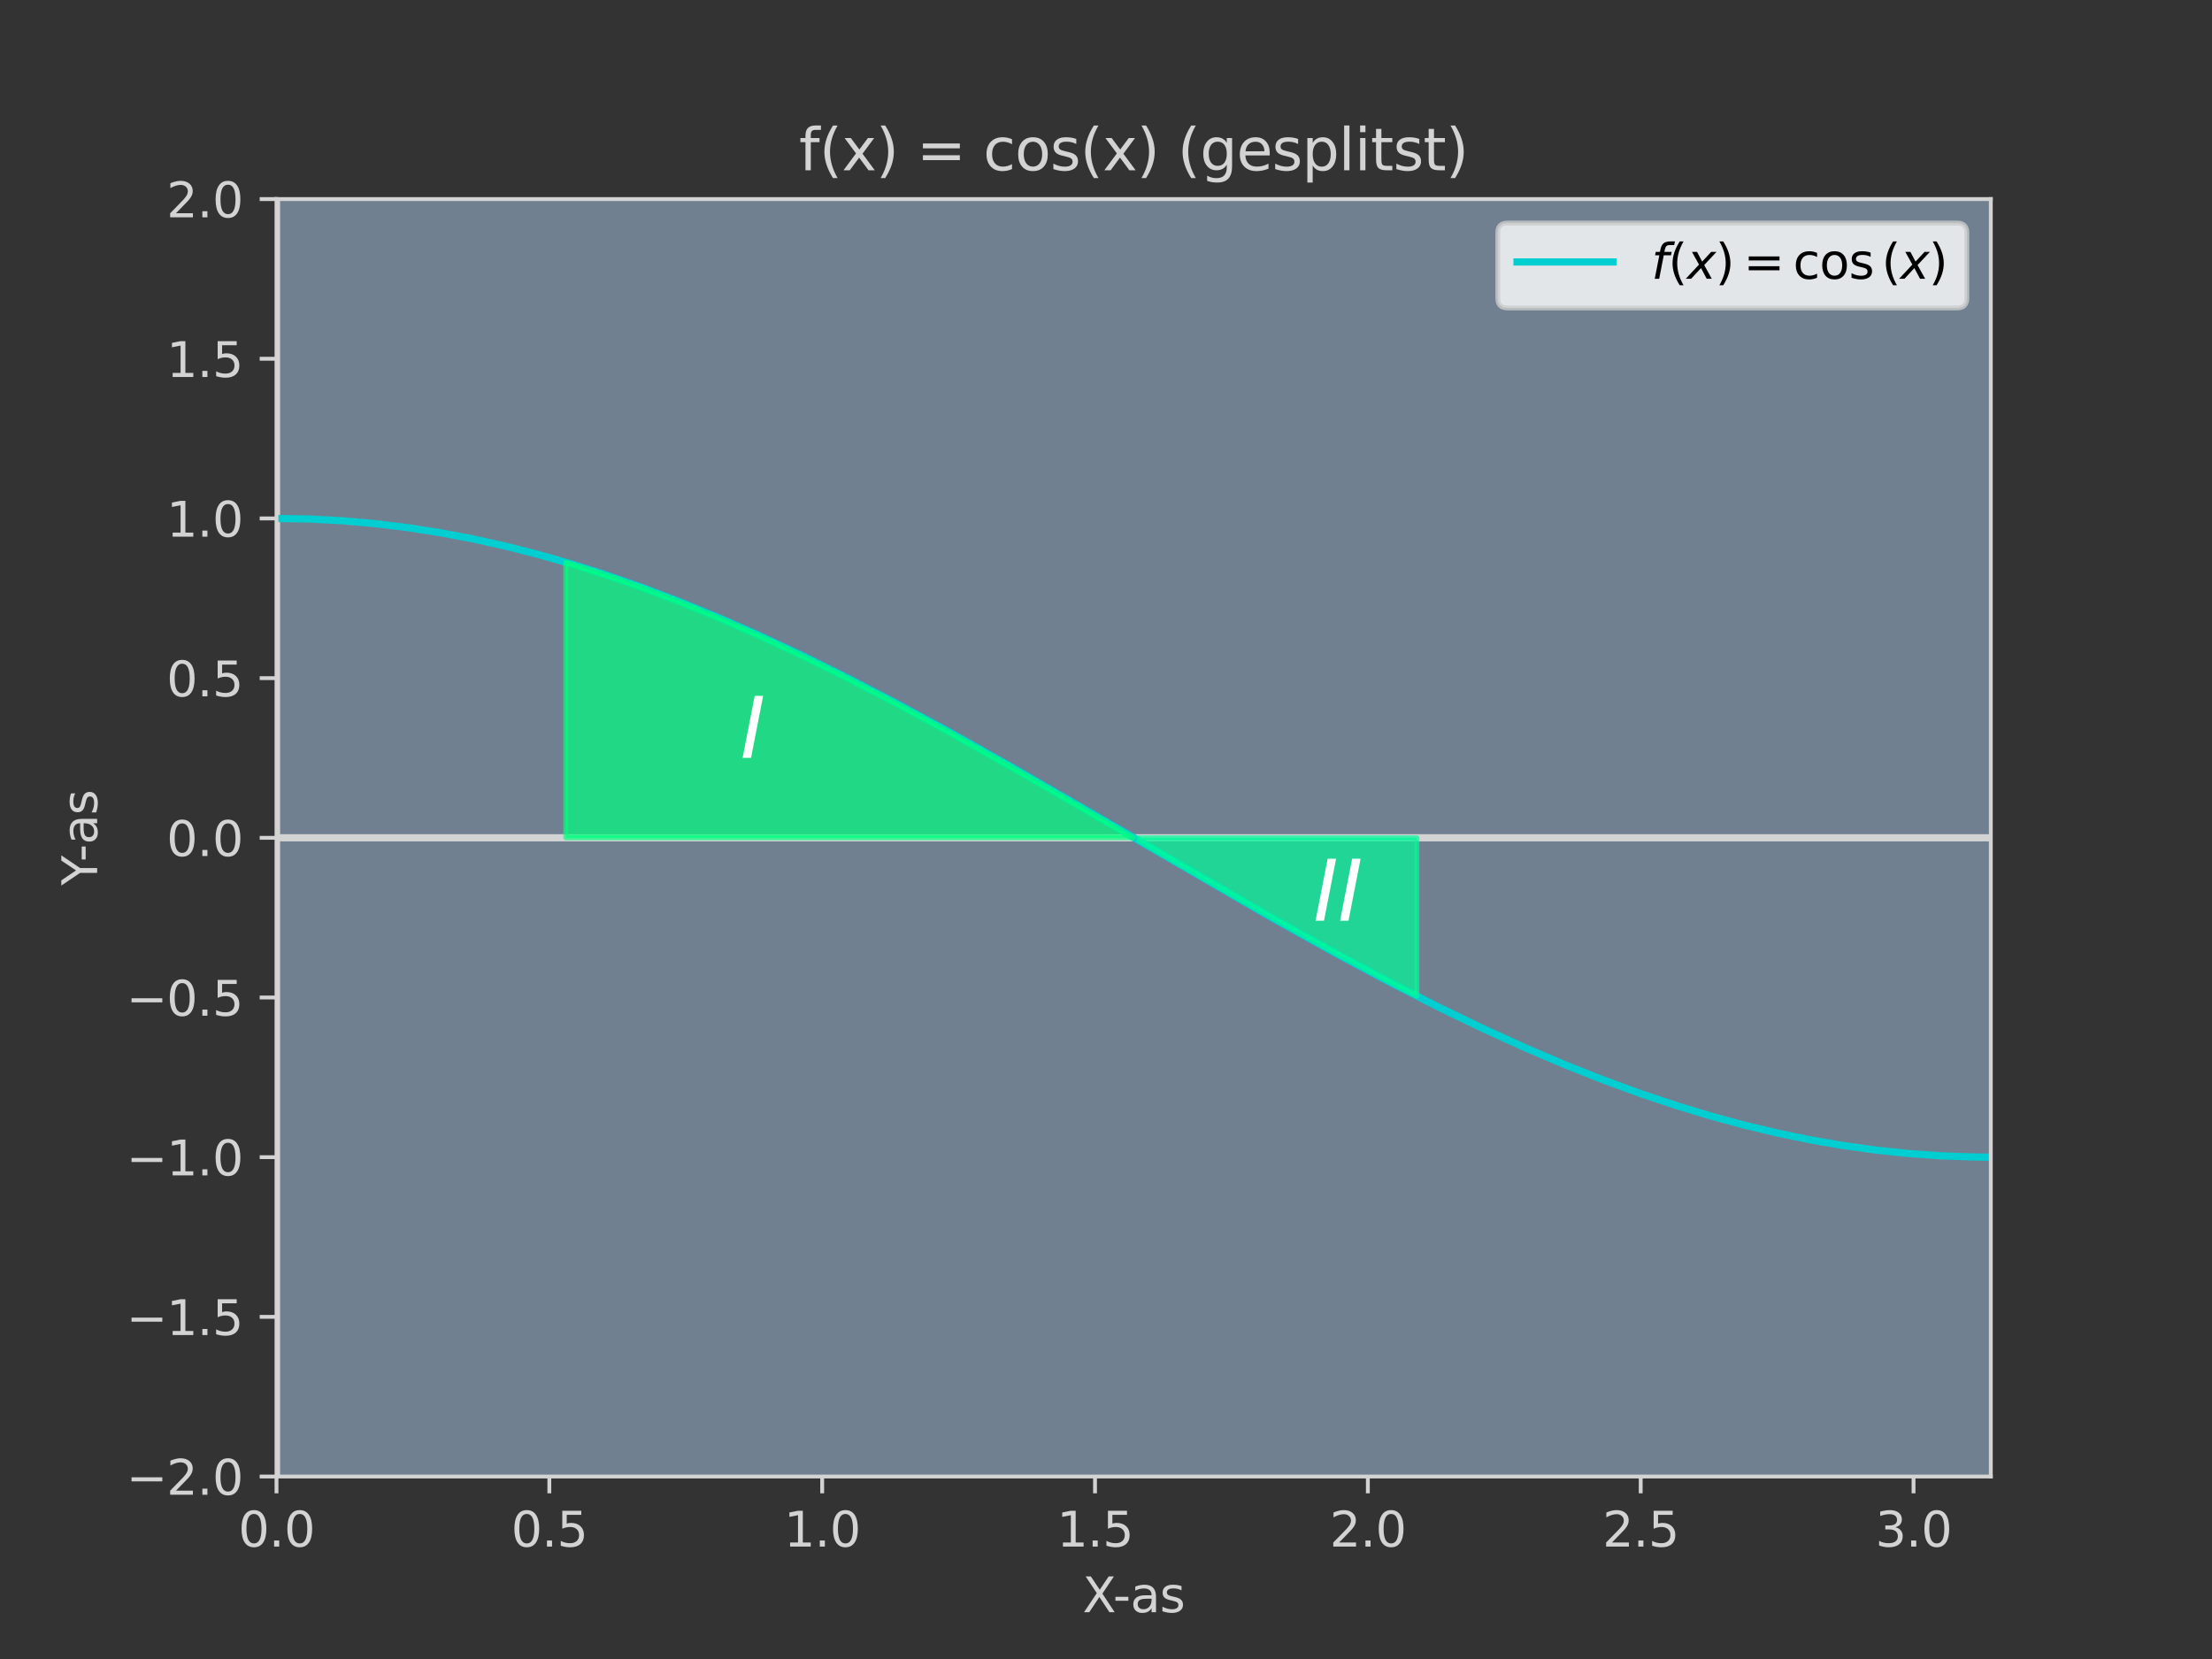 <?xml version="1.0" encoding="utf-8" standalone="no"?>
<!DOCTYPE svg PUBLIC "-//W3C//DTD SVG 1.1//EN"
  "http://www.w3.org/Graphics/SVG/1.1/DTD/svg11.dtd">
<svg xmlns:xlink="http://www.w3.org/1999/xlink" width="460.8pt" height="345.6pt" viewBox="0 0 460.8 345.6" xmlns="http://www.w3.org/2000/svg" version="1.1">
 <rect x="0" y="0" width="460.8" height="345.6" fill="#333333" stroke="none"/>
 <defs>
  <style type="text/css">*{stroke-linejoin: round; stroke-linecap: butt}</style>
 </defs>
 <g id="figure_1">
  <g id="patch_1">
   <path d="M 0 345.6 
L 460.8 345.6 
L 460.8 0 
L 0 0 
L 0 345.6 
z
" style="fill: none"/>
  </g>
  <g id="axes_1">
   <g id="patch_2">
    <path d="M 57.6 307.584 
L 414.72 307.584 
L 414.72 41.472 
L 57.6 41.472 
z
" style="fill: #708090"/>
   </g>
   <g id="LineCollection_1">
    <path d="M 57.6 174.528 
L 414.72 174.528 
" clip-path="url(#p961ee9c34a)" style="fill: none; stroke: #d3d3d3; stroke-width: 1.5"/>
   </g>
   <g id="LineCollection_2">
    <path d="M 57.6 307.584 
L 57.6 41.472 
" clip-path="url(#p961ee9c34a)" style="fill: none; stroke: #d3d3d3; stroke-width: 1.5"/>
   </g>
   <g id="matplotlib.axis_1">
    <g id="xtick_1">
     <g id="line2d_1">
      <defs>
       <path id="m1ff2c5de8f" d="M 0 0 
L 0 3.5 
" style="stroke: #d3d3d3; stroke-width: 0.8"/>
      </defs>
      <g>
       <use xlink:href="#m1ff2c5de8f" x="57.6" y="307.584" style="fill: #d3d3d3; stroke: #d3d3d3; stroke-width: 0.8"/>
      </g>
     </g>
     <g id="text_1">
      <!-- 0.0 -->
      <g style="fill: #d3d3d3" transform="translate(49.648 322.182) scale(0.1 -0.1)">
       <defs>
        <path id="DejaVuSans-30" d="M 2034 4250 
Q 1547 4250 1301 3770 
Q 1056 3291 1056 2328 
Q 1056 1369 1301 889 
Q 1547 409 2034 409 
Q 2525 409 2770 889 
Q 3016 1369 3016 2328 
Q 3016 3291 2770 3770 
Q 2525 4250 2034 4250 
z
M 2034 4750 
Q 2819 4750 3233 4129 
Q 3647 3509 3647 2328 
Q 3647 1150 3233 529 
Q 2819 -91 2034 -91 
Q 1250 -91 836 529 
Q 422 1150 422 2328 
Q 422 3509 836 4129 
Q 1250 4750 2034 4750 
z
" transform="scale(0.016)"/>
        <path id="DejaVuSans-2e" d="M 684 794 
L 1344 794 
L 1344 0 
L 684 0 
L 684 794 
z
" transform="scale(0.016)"/>
       </defs>
       <use xlink:href="#DejaVuSans-30"/>
       <use xlink:href="#DejaVuSans-2e" x="63.623"/>
       <use xlink:href="#DejaVuSans-30" x="95.41"/>
      </g>
     </g>
    </g>
    <g id="xtick_2">
     <g id="line2d_2">
      <g>
       <use xlink:href="#m1ff2c5de8f" x="114.437" y="307.584" style="fill: #d3d3d3; stroke: #d3d3d3; stroke-width: 0.8"/>
      </g>
     </g>
     <g id="text_2">
      <!-- 0.5 -->
      <g style="fill: #d3d3d3" transform="translate(106.486 322.182) scale(0.1 -0.1)">
       <defs>
        <path id="DejaVuSans-35" d="M 691 4666 
L 3169 4666 
L 3169 4134 
L 1269 4134 
L 1269 2991 
Q 1406 3038 1543 3061 
Q 1681 3084 1819 3084 
Q 2600 3084 3056 2656 
Q 3513 2228 3513 1497 
Q 3513 744 3044 326 
Q 2575 -91 1722 -91 
Q 1428 -91 1123 -41 
Q 819 9 494 109 
L 494 744 
Q 775 591 1075 516 
Q 1375 441 1709 441 
Q 2250 441 2565 725 
Q 2881 1009 2881 1497 
Q 2881 1984 2565 2268 
Q 2250 2553 1709 2553 
Q 1456 2553 1204 2497 
Q 953 2441 691 2322 
L 691 4666 
z
" transform="scale(0.016)"/>
       </defs>
       <use xlink:href="#DejaVuSans-30"/>
       <use xlink:href="#DejaVuSans-2e" x="63.623"/>
       <use xlink:href="#DejaVuSans-35" x="95.41"/>
      </g>
     </g>
    </g>
    <g id="xtick_3">
     <g id="line2d_3">
      <g>
       <use xlink:href="#m1ff2c5de8f" x="171.275" y="307.584" style="fill: #d3d3d3; stroke: #d3d3d3; stroke-width: 0.8"/>
      </g>
     </g>
     <g id="text_3">
      <!-- 1.0 -->
      <g style="fill: #d3d3d3" transform="translate(163.323 322.182) scale(0.1 -0.1)">
       <defs>
        <path id="DejaVuSans-31" d="M 794 531 
L 1825 531 
L 1825 4091 
L 703 3866 
L 703 4441 
L 1819 4666 
L 2450 4666 
L 2450 531 
L 3481 531 
L 3481 0 
L 794 0 
L 794 531 
z
" transform="scale(0.016)"/>
       </defs>
       <use xlink:href="#DejaVuSans-31"/>
       <use xlink:href="#DejaVuSans-2e" x="63.623"/>
       <use xlink:href="#DejaVuSans-30" x="95.41"/>
      </g>
     </g>
    </g>
    <g id="xtick_4">
     <g id="line2d_4">
      <g>
       <use xlink:href="#m1ff2c5de8f" x="228.112" y="307.584" style="fill: #d3d3d3; stroke: #d3d3d3; stroke-width: 0.8"/>
      </g>
     </g>
     <g id="text_4">
      <!-- 1.5 -->
      <g style="fill: #d3d3d3" transform="translate(220.161 322.182) scale(0.1 -0.1)">
       <use xlink:href="#DejaVuSans-31"/>
       <use xlink:href="#DejaVuSans-2e" x="63.623"/>
       <use xlink:href="#DejaVuSans-35" x="95.41"/>
      </g>
     </g>
    </g>
    <g id="xtick_5">
     <g id="line2d_5">
      <g>
       <use xlink:href="#m1ff2c5de8f" x="284.95" y="307.584" style="fill: #d3d3d3; stroke: #d3d3d3; stroke-width: 0.8"/>
      </g>
     </g>
     <g id="text_5">
      <!-- 2.0 -->
      <g style="fill: #d3d3d3" transform="translate(276.998 322.182) scale(0.1 -0.1)">
       <defs>
        <path id="DejaVuSans-32" d="M 1228 531 
L 3431 531 
L 3431 0 
L 469 0 
L 469 531 
Q 828 903 1448 1529 
Q 2069 2156 2228 2338 
Q 2531 2678 2651 2914 
Q 2772 3150 2772 3378 
Q 2772 3750 2511 3984 
Q 2250 4219 1831 4219 
Q 1534 4219 1204 4116 
Q 875 4013 500 3803 
L 500 4441 
Q 881 4594 1212 4672 
Q 1544 4750 1819 4750 
Q 2544 4750 2975 4387 
Q 3406 4025 3406 3419 
Q 3406 3131 3298 2873 
Q 3191 2616 2906 2266 
Q 2828 2175 2409 1742 
Q 1991 1309 1228 531 
z
" transform="scale(0.016)"/>
       </defs>
       <use xlink:href="#DejaVuSans-32"/>
       <use xlink:href="#DejaVuSans-2e" x="63.623"/>
       <use xlink:href="#DejaVuSans-30" x="95.41"/>
      </g>
     </g>
    </g>
    <g id="xtick_6">
     <g id="line2d_6">
      <g>
       <use xlink:href="#m1ff2c5de8f" x="341.787" y="307.584" style="fill: #d3d3d3; stroke: #d3d3d3; stroke-width: 0.8"/>
      </g>
     </g>
     <g id="text_6">
      <!-- 2.5 -->
      <g style="fill: #d3d3d3" transform="translate(333.836 322.182) scale(0.1 -0.1)">
       <use xlink:href="#DejaVuSans-32"/>
       <use xlink:href="#DejaVuSans-2e" x="63.623"/>
       <use xlink:href="#DejaVuSans-35" x="95.41"/>
      </g>
     </g>
    </g>
    <g id="xtick_7">
     <g id="line2d_7">
      <g>
       <use xlink:href="#m1ff2c5de8f" x="398.624" y="307.584" style="fill: #d3d3d3; stroke: #d3d3d3; stroke-width: 0.8"/>
      </g>
     </g>
     <g id="text_7">
      <!-- 3.0 -->
      <g style="fill: #d3d3d3" transform="translate(390.673 322.182) scale(0.1 -0.1)">
       <defs>
        <path id="DejaVuSans-33" d="M 2597 2516 
Q 3050 2419 3304 2112 
Q 3559 1806 3559 1356 
Q 3559 666 3084 287 
Q 2609 -91 1734 -91 
Q 1441 -91 1130 -33 
Q 819 25 488 141 
L 488 750 
Q 750 597 1062 519 
Q 1375 441 1716 441 
Q 2309 441 2620 675 
Q 2931 909 2931 1356 
Q 2931 1769 2642 2001 
Q 2353 2234 1838 2234 
L 1294 2234 
L 1294 2753 
L 1863 2753 
Q 2328 2753 2575 2939 
Q 2822 3125 2822 3475 
Q 2822 3834 2567 4026 
Q 2313 4219 1838 4219 
Q 1578 4219 1281 4162 
Q 984 4106 628 3988 
L 628 4550 
Q 988 4650 1302 4700 
Q 1616 4750 1894 4750 
Q 2613 4750 3031 4423 
Q 3450 4097 3450 3541 
Q 3450 3153 3228 2886 
Q 3006 2619 2597 2516 
z
" transform="scale(0.016)"/>
       </defs>
       <use xlink:href="#DejaVuSans-33"/>
       <use xlink:href="#DejaVuSans-2e" x="63.623"/>
       <use xlink:href="#DejaVuSans-30" x="95.41"/>
      </g>
     </g>
    </g>
    <g id="text_8">
     <!-- X-as -->
     <g style="fill: #d3d3d3" transform="translate(225.512 335.861) scale(0.1 -0.1)">
      <defs>
       <path id="DejaVuSans-58" d="M 403 4666 
L 1081 4666 
L 2241 2931 
L 3406 4666 
L 4084 4666 
L 2584 2425 
L 4184 0 
L 3506 0 
L 2194 1984 
L 872 0 
L 191 0 
L 1856 2491 
L 403 4666 
z
" transform="scale(0.016)"/>
       <path id="DejaVuSans-2d" d="M 313 2009 
L 1997 2009 
L 1997 1497 
L 313 1497 
L 313 2009 
z
" transform="scale(0.016)"/>
       <path id="DejaVuSans-61" d="M 2194 1759 
Q 1497 1759 1228 1600 
Q 959 1441 959 1056 
Q 959 750 1161 570 
Q 1363 391 1709 391 
Q 2188 391 2477 730 
Q 2766 1069 2766 1631 
L 2766 1759 
L 2194 1759 
z
M 3341 1997 
L 3341 0 
L 2766 0 
L 2766 531 
Q 2569 213 2275 61 
Q 1981 -91 1556 -91 
Q 1019 -91 701 211 
Q 384 513 384 1019 
Q 384 1609 779 1909 
Q 1175 2209 1959 2209 
L 2766 2209 
L 2766 2266 
Q 2766 2663 2505 2880 
Q 2244 3097 1772 3097 
Q 1472 3097 1187 3025 
Q 903 2953 641 2809 
L 641 3341 
Q 956 3463 1253 3523 
Q 1550 3584 1831 3584 
Q 2591 3584 2966 3190 
Q 3341 2797 3341 1997 
z
" transform="scale(0.016)"/>
       <path id="DejaVuSans-73" d="M 2834 3397 
L 2834 2853 
Q 2591 2978 2328 3040 
Q 2066 3103 1784 3103 
Q 1356 3103 1142 2972 
Q 928 2841 928 2578 
Q 928 2378 1081 2264 
Q 1234 2150 1697 2047 
L 1894 2003 
Q 2506 1872 2764 1633 
Q 3022 1394 3022 966 
Q 3022 478 2636 193 
Q 2250 -91 1575 -91 
Q 1294 -91 989 -36 
Q 684 19 347 128 
L 347 722 
Q 666 556 975 473 
Q 1284 391 1588 391 
Q 1994 391 2212 530 
Q 2431 669 2431 922 
Q 2431 1156 2273 1281 
Q 2116 1406 1581 1522 
L 1381 1569 
Q 847 1681 609 1914 
Q 372 2147 372 2553 
Q 372 3047 722 3315 
Q 1072 3584 1716 3584 
Q 2034 3584 2315 3537 
Q 2597 3491 2834 3397 
z
" transform="scale(0.016)"/>
      </defs>
      <use xlink:href="#DejaVuSans-58"/>
      <use xlink:href="#DejaVuSans-2d" x="63.506"/>
      <use xlink:href="#DejaVuSans-61" x="99.59"/>
      <use xlink:href="#DejaVuSans-73" x="160.869"/>
     </g>
    </g>
   </g>
   <g id="matplotlib.axis_2">
    <g id="ytick_1">
     <g id="line2d_8">
      <defs>
       <path id="m092bbdb155" d="M 0 0 
L -3.5 0 
" style="stroke: #d3d3d3; stroke-width: 0.8"/>
      </defs>
      <g>
       <use xlink:href="#m092bbdb155" x="57.6" y="307.584" style="fill: #d3d3d3; stroke: #d3d3d3; stroke-width: 0.8"/>
      </g>
     </g>
     <g id="text_9">
      <!-- −2.0 -->
      <g style="fill: #d3d3d3" transform="translate(26.317 311.383) scale(0.1 -0.1)">
       <defs>
        <path id="DejaVuSans-2212" d="M 678 2272 
L 4684 2272 
L 4684 1741 
L 678 1741 
L 678 2272 
z
" transform="scale(0.016)"/>
       </defs>
       <use xlink:href="#DejaVuSans-2212"/>
       <use xlink:href="#DejaVuSans-32" x="83.789"/>
       <use xlink:href="#DejaVuSans-2e" x="147.412"/>
       <use xlink:href="#DejaVuSans-30" x="179.199"/>
      </g>
     </g>
    </g>
    <g id="ytick_2">
     <g id="line2d_9">
      <g>
       <use xlink:href="#m092bbdb155" x="57.6" y="274.32" style="fill: #d3d3d3; stroke: #d3d3d3; stroke-width: 0.8"/>
      </g>
     </g>
     <g id="text_10">
      <!-- −1.5 -->
      <g style="fill: #d3d3d3" transform="translate(26.317 278.119) scale(0.1 -0.1)">
       <use xlink:href="#DejaVuSans-2212"/>
       <use xlink:href="#DejaVuSans-31" x="83.789"/>
       <use xlink:href="#DejaVuSans-2e" x="147.412"/>
       <use xlink:href="#DejaVuSans-35" x="179.199"/>
      </g>
     </g>
    </g>
    <g id="ytick_3">
     <g id="line2d_10">
      <g>
       <use xlink:href="#m092bbdb155" x="57.6" y="241.056" style="fill: #d3d3d3; stroke: #d3d3d3; stroke-width: 0.8"/>
      </g>
     </g>
     <g id="text_11">
      <!-- −1.0 -->
      <g style="fill: #d3d3d3" transform="translate(26.317 244.855) scale(0.1 -0.1)">
       <use xlink:href="#DejaVuSans-2212"/>
       <use xlink:href="#DejaVuSans-31" x="83.789"/>
       <use xlink:href="#DejaVuSans-2e" x="147.412"/>
       <use xlink:href="#DejaVuSans-30" x="179.199"/>
      </g>
     </g>
    </g>
    <g id="ytick_4">
     <g id="line2d_11">
      <g>
       <use xlink:href="#m092bbdb155" x="57.6" y="207.792" style="fill: #d3d3d3; stroke: #d3d3d3; stroke-width: 0.8"/>
      </g>
     </g>
     <g id="text_12">
      <!-- −0.5 -->
      <g style="fill: #d3d3d3" transform="translate(26.317 211.591) scale(0.1 -0.1)">
       <use xlink:href="#DejaVuSans-2212"/>
       <use xlink:href="#DejaVuSans-30" x="83.789"/>
       <use xlink:href="#DejaVuSans-2e" x="147.412"/>
       <use xlink:href="#DejaVuSans-35" x="179.199"/>
      </g>
     </g>
    </g>
    <g id="ytick_5">
     <g id="line2d_12">
      <g>
       <use xlink:href="#m092bbdb155" x="57.6" y="174.528" style="fill: #d3d3d3; stroke: #d3d3d3; stroke-width: 0.8"/>
      </g>
     </g>
     <g id="text_13">
      <!-- 0.0 -->
      <g style="fill: #d3d3d3" transform="translate(34.697 178.327) scale(0.1 -0.1)">
       <use xlink:href="#DejaVuSans-30"/>
       <use xlink:href="#DejaVuSans-2e" x="63.623"/>
       <use xlink:href="#DejaVuSans-30" x="95.41"/>
      </g>
     </g>
    </g>
    <g id="ytick_6">
     <g id="line2d_13">
      <g>
       <use xlink:href="#m092bbdb155" x="57.6" y="141.264" style="fill: #d3d3d3; stroke: #d3d3d3; stroke-width: 0.8"/>
      </g>
     </g>
     <g id="text_14">
      <!-- 0.5 -->
      <g style="fill: #d3d3d3" transform="translate(34.697 145.063) scale(0.1 -0.1)">
       <use xlink:href="#DejaVuSans-30"/>
       <use xlink:href="#DejaVuSans-2e" x="63.623"/>
       <use xlink:href="#DejaVuSans-35" x="95.41"/>
      </g>
     </g>
    </g>
    <g id="ytick_7">
     <g id="line2d_14">
      <g>
       <use xlink:href="#m092bbdb155" x="57.6" y="108" style="fill: #d3d3d3; stroke: #d3d3d3; stroke-width: 0.8"/>
      </g>
     </g>
     <g id="text_15">
      <!-- 1.0 -->
      <g style="fill: #d3d3d3" transform="translate(34.697 111.799) scale(0.1 -0.1)">
       <use xlink:href="#DejaVuSans-31"/>
       <use xlink:href="#DejaVuSans-2e" x="63.623"/>
       <use xlink:href="#DejaVuSans-30" x="95.41"/>
      </g>
     </g>
    </g>
    <g id="ytick_8">
     <g id="line2d_15">
      <g>
       <use xlink:href="#m092bbdb155" x="57.6" y="74.736" style="fill: #d3d3d3; stroke: #d3d3d3; stroke-width: 0.8"/>
      </g>
     </g>
     <g id="text_16">
      <!-- 1.5 -->
      <g style="fill: #d3d3d3" transform="translate(34.697 78.535) scale(0.1 -0.1)">
       <use xlink:href="#DejaVuSans-31"/>
       <use xlink:href="#DejaVuSans-2e" x="63.623"/>
       <use xlink:href="#DejaVuSans-35" x="95.41"/>
      </g>
     </g>
    </g>
    <g id="ytick_9">
     <g id="line2d_16">
      <g>
       <use xlink:href="#m092bbdb155" x="57.6" y="41.472" style="fill: #d3d3d3; stroke: #d3d3d3; stroke-width: 0.8"/>
      </g>
     </g>
     <g id="text_17">
      <!-- 2.0 -->
      <g style="fill: #d3d3d3" transform="translate(34.697 45.271) scale(0.1 -0.1)">
       <use xlink:href="#DejaVuSans-32"/>
       <use xlink:href="#DejaVuSans-2e" x="63.623"/>
       <use xlink:href="#DejaVuSans-30" x="95.41"/>
      </g>
     </g>
    </g>
    <g id="text_18">
     <!-- Y-as -->
     <g style="fill: #d3d3d3" transform="translate(20.238 184.461) rotate(-90) scale(0.1 -0.1)">
      <defs>
       <path id="DejaVuSans-59" d="M -13 4666 
L 666 4666 
L 1959 2747 
L 3244 4666 
L 3922 4666 
L 2272 2222 
L 2272 0 
L 1638 0 
L 1638 2222 
L -13 4666 
z
" transform="scale(0.016)"/>
      </defs>
      <use xlink:href="#DejaVuSans-59"/>
      <use xlink:href="#DejaVuSans-2d" x="49.209"/>
      <use xlink:href="#DejaVuSans-61" x="85.293"/>
      <use xlink:href="#DejaVuSans-73" x="146.572"/>
     </g>
    </g>
   </g>
   <g id="line2d_17">
    <path d="M 57.6 108 
L 64.42 108.12 
L 71.241 108.478 
L 78.061 109.075 
L 84.882 109.907 
L 91.702 110.971 
L 98.523 112.265 
L 105.343 113.782 
L 112.164 115.518 
L 118.984 117.466 
L 125.805 119.62 
L 133.762 122.382 
L 141.719 125.399 
L 149.677 128.657 
L 157.634 132.14 
L 166.728 136.373 
L 175.822 140.85 
L 186.053 146.143 
L 197.42 152.292 
L 209.924 159.31 
L 226.975 169.159 
L 264.488 190.936 
L 278.129 198.536 
L 289.497 204.61 
L 299.727 209.822 
L 308.821 214.216 
L 317.915 218.356 
L 325.873 221.749 
L 333.83 224.911 
L 341.787 227.826 
L 349.744 230.481 
L 356.565 232.538 
L 363.385 234.387 
L 370.206 236.02 
L 377.026 237.432 
L 383.847 238.617 
L 390.667 239.572 
L 397.488 240.293 
L 404.308 240.777 
L 411.129 241.023 
L 414.539 241.056 
L 414.539 241.056 
" clip-path="url(#p961ee9c34a)" style="fill: none; stroke: #00ced1; stroke-width: 1.5; stroke-linecap: square"/>
   </g>
   <g id="patch_3">
    <path d="M 57.6 307.584 
L 57.6 41.472 
" style="fill: none; stroke: #d3d3d3; stroke-width: 0.8; stroke-linejoin: miter; stroke-linecap: square"/>
   </g>
   <g id="patch_4">
    <path d="M 414.72 307.584 
L 414.72 41.472 
" style="fill: none; stroke: #d3d3d3; stroke-width: 0.8; stroke-linejoin: miter; stroke-linecap: square"/>
   </g>
   <g id="patch_5">
    <path d="M 57.6 307.584 
L 414.72 307.584 
" style="fill: none; stroke: #d3d3d3; stroke-width: 0.8; stroke-linejoin: miter; stroke-linecap: square"/>
   </g>
   <g id="patch_6">
    <path d="M 57.6 41.472 
L 414.72 41.472 
" style="fill: none; stroke: #d3d3d3; stroke-width: 0.8; stroke-linejoin: miter; stroke-linecap: square"/>
   </g>
   <g id="PolyCollection_1">
    <defs>
     <path id="mabfd35e65b" d="M 117.848 -171.072 
L 117.848 -228.473 
L 118.984 -228.134 
L 120.121 -227.789 
L 121.258 -227.438 
L 122.395 -227.082 
L 123.531 -226.72 
L 124.668 -226.353 
L 125.805 -225.98 
L 126.942 -225.602 
L 128.078 -225.218 
L 129.215 -224.828 
L 130.352 -224.434 
L 131.489 -224.034 
L 132.625 -223.629 
L 133.762 -223.218 
L 134.899 -222.802 
L 136.036 -222.381 
L 137.172 -221.955 
L 138.309 -221.524 
L 139.446 -221.088 
L 140.583 -220.647 
L 141.719 -220.201 
L 142.856 -219.75 
L 143.993 -219.294 
L 145.13 -218.833 
L 146.266 -218.368 
L 147.403 -217.897 
L 148.54 -217.423 
L 149.677 -216.943 
L 150.813 -216.459 
L 151.95 -215.97 
L 153.087 -215.477 
L 154.224 -214.979 
L 155.36 -214.477 
L 156.497 -213.971 
L 157.634 -213.46 
L 158.771 -212.946 
L 159.907 -212.426 
L 161.044 -211.903 
L 162.181 -211.376 
L 163.318 -210.845 
L 164.454 -210.309 
L 165.591 -209.77 
L 166.728 -209.227 
L 167.865 -208.68 
L 169.001 -208.13 
L 170.138 -207.575 
L 171.275 -207.017 
L 172.412 -206.456 
L 173.548 -205.89 
L 174.685 -205.322 
L 175.822 -204.75 
L 176.959 -204.174 
L 178.095 -203.596 
L 179.232 -203.014 
L 180.369 -202.429 
L 181.506 -201.84 
L 182.642 -201.249 
L 183.779 -200.654 
L 184.916 -200.057 
L 186.053 -199.457 
L 187.189 -198.854 
L 188.326 -198.248 
L 189.463 -197.639 
L 190.6 -197.028 
L 191.736 -196.414 
L 192.873 -195.798 
L 194.01 -195.179 
L 195.147 -194.558 
L 196.283 -193.934 
L 197.42 -193.308 
L 198.557 -192.68 
L 199.694 -192.05 
L 200.83 -191.417 
L 201.967 -190.783 
L 203.104 -190.147 
L 204.241 -189.508 
L 205.377 -188.868 
L 206.514 -188.226 
L 207.651 -187.583 
L 208.788 -186.937 
L 209.924 -186.29 
L 211.061 -185.642 
L 212.198 -184.992 
L 213.335 -184.341 
L 214.471 -183.688 
L 215.608 -183.035 
L 216.745 -182.38 
L 217.882 -181.723 
L 219.018 -181.066 
L 220.155 -180.408 
L 221.292 -179.749 
L 222.428 -179.089 
L 223.565 -178.428 
L 224.702 -177.766 
L 225.839 -177.104 
L 226.975 -176.441 
L 228.112 -175.778 
L 229.249 -175.114 
L 230.386 -174.45 
L 231.522 -173.785 
L 232.659 -173.12 
L 233.796 -172.455 
L 234.933 -171.79 
L 236.069 -171.125 
L 236.069 -171.072 
L 236.069 -171.072 
L 234.933 -171.072 
L 233.796 -171.072 
L 232.659 -171.072 
L 231.522 -171.072 
L 230.386 -171.072 
L 229.249 -171.072 
L 228.112 -171.072 
L 226.975 -171.072 
L 225.839 -171.072 
L 224.702 -171.072 
L 223.565 -171.072 
L 222.428 -171.072 
L 221.292 -171.072 
L 220.155 -171.072 
L 219.018 -171.072 
L 217.882 -171.072 
L 216.745 -171.072 
L 215.608 -171.072 
L 214.471 -171.072 
L 213.335 -171.072 
L 212.198 -171.072 
L 211.061 -171.072 
L 209.924 -171.072 
L 208.788 -171.072 
L 207.651 -171.072 
L 206.514 -171.072 
L 205.377 -171.072 
L 204.241 -171.072 
L 203.104 -171.072 
L 201.967 -171.072 
L 200.83 -171.072 
L 199.694 -171.072 
L 198.557 -171.072 
L 197.42 -171.072 
L 196.283 -171.072 
L 195.147 -171.072 
L 194.01 -171.072 
L 192.873 -171.072 
L 191.736 -171.072 
L 190.6 -171.072 
L 189.463 -171.072 
L 188.326 -171.072 
L 187.189 -171.072 
L 186.053 -171.072 
L 184.916 -171.072 
L 183.779 -171.072 
L 182.642 -171.072 
L 181.506 -171.072 
L 180.369 -171.072 
L 179.232 -171.072 
L 178.095 -171.072 
L 176.959 -171.072 
L 175.822 -171.072 
L 174.685 -171.072 
L 173.548 -171.072 
L 172.412 -171.072 
L 171.275 -171.072 
L 170.138 -171.072 
L 169.001 -171.072 
L 167.865 -171.072 
L 166.728 -171.072 
L 165.591 -171.072 
L 164.454 -171.072 
L 163.318 -171.072 
L 162.181 -171.072 
L 161.044 -171.072 
L 159.907 -171.072 
L 158.771 -171.072 
L 157.634 -171.072 
L 156.497 -171.072 
L 155.36 -171.072 
L 154.224 -171.072 
L 153.087 -171.072 
L 151.95 -171.072 
L 150.813 -171.072 
L 149.677 -171.072 
L 148.54 -171.072 
L 147.403 -171.072 
L 146.266 -171.072 
L 145.13 -171.072 
L 143.993 -171.072 
L 142.856 -171.072 
L 141.719 -171.072 
L 140.583 -171.072 
L 139.446 -171.072 
L 138.309 -171.072 
L 137.172 -171.072 
L 136.036 -171.072 
L 134.899 -171.072 
L 133.762 -171.072 
L 132.625 -171.072 
L 131.489 -171.072 
L 130.352 -171.072 
L 129.215 -171.072 
L 128.078 -171.072 
L 126.942 -171.072 
L 125.805 -171.072 
L 124.668 -171.072 
L 123.531 -171.072 
L 122.395 -171.072 
L 121.258 -171.072 
L 120.121 -171.072 
L 118.984 -171.072 
L 117.848 -171.072 
z
" style="stroke: #00ff7f; stroke-opacity: 0.7"/>
    </defs>
    <g clip-path="url(#p961ee9c34a)">
     <use xlink:href="#mabfd35e65b" x="0" y="345.6" style="fill: #00ff7f; fill-opacity: 0.7; stroke: #00ff7f; stroke-opacity: 0.7"/>
    </g>
   </g>
   <g id="PolyCollection_2">
    <defs>
     <path id="m6701abaa23" d="M 237.206 -171.072 
L 237.206 -170.46 
L 238.343 -169.794 
L 239.48 -169.129 
L 240.616 -168.465 
L 241.753 -167.8 
L 242.89 -167.136 
L 244.027 -166.472 
L 245.163 -165.808 
L 246.3 -165.145 
L 247.437 -164.483 
L 248.574 -163.821 
L 249.71 -163.16 
L 250.847 -162.5 
L 251.984 -161.841 
L 253.121 -161.183 
L 254.257 -160.525 
L 255.394 -159.869 
L 256.531 -159.214 
L 257.668 -158.56 
L 258.804 -157.907 
L 259.941 -157.255 
L 261.078 -156.605 
L 262.215 -155.957 
L 263.351 -155.31 
L 264.488 -154.664 
L 265.625 -154.02 
L 266.762 -153.378 
L 267.898 -152.738 
L 269.035 -152.099 
L 270.172 -151.462 
L 271.309 -150.828 
L 272.445 -150.195 
L 273.582 -149.564 
L 274.719 -148.936 
L 275.856 -148.309 
L 276.992 -147.685 
L 278.129 -147.064 
L 279.266 -146.445 
L 280.403 -145.828 
L 281.539 -145.214 
L 282.676 -144.602 
L 283.813 -143.993 
L 284.95 -143.387 
L 286.086 -142.783 
L 287.223 -142.182 
L 288.36 -141.585 
L 289.497 -140.99 
L 290.633 -140.398 
L 291.77 -139.809 
L 292.907 -139.223 
L 294.044 -138.641 
L 295.18 -138.062 
L 295.18 -171.072 
L 295.18 -171.072 
L 294.044 -171.072 
L 292.907 -171.072 
L 291.77 -171.072 
L 290.633 -171.072 
L 289.497 -171.072 
L 288.36 -171.072 
L 287.223 -171.072 
L 286.086 -171.072 
L 284.95 -171.072 
L 283.813 -171.072 
L 282.676 -171.072 
L 281.539 -171.072 
L 280.403 -171.072 
L 279.266 -171.072 
L 278.129 -171.072 
L 276.992 -171.072 
L 275.856 -171.072 
L 274.719 -171.072 
L 273.582 -171.072 
L 272.445 -171.072 
L 271.309 -171.072 
L 270.172 -171.072 
L 269.035 -171.072 
L 267.898 -171.072 
L 266.762 -171.072 
L 265.625 -171.072 
L 264.488 -171.072 
L 263.351 -171.072 
L 262.215 -171.072 
L 261.078 -171.072 
L 259.941 -171.072 
L 258.804 -171.072 
L 257.668 -171.072 
L 256.531 -171.072 
L 255.394 -171.072 
L 254.257 -171.072 
L 253.121 -171.072 
L 251.984 -171.072 
L 250.847 -171.072 
L 249.71 -171.072 
L 248.574 -171.072 
L 247.437 -171.072 
L 246.3 -171.072 
L 245.163 -171.072 
L 244.027 -171.072 
L 242.89 -171.072 
L 241.753 -171.072 
L 240.616 -171.072 
L 239.48 -171.072 
L 238.343 -171.072 
L 237.206 -171.072 
z
" style="stroke: #00fa9a; stroke-opacity: 0.7"/>
    </defs>
    <g clip-path="url(#p961ee9c34a)">
     <use xlink:href="#m6701abaa23" x="0" y="345.6" style="fill: #00fa9a; fill-opacity: 0.7; stroke: #00fa9a; stroke-opacity: 0.7"/>
    </g>
   </g>
   <g id="text_19">
    <!-- f(x) = cos(x) (gesplitst) -->
    <g style="fill: #d3d3d3" transform="translate(166.456 35.472) scale(0.12 -0.12)">
     <defs>
      <path id="DejaVuSans-66" d="M 2375 4863 
L 2375 4384 
L 1825 4384 
Q 1516 4384 1395 4259 
Q 1275 4134 1275 3809 
L 1275 3500 
L 2222 3500 
L 2222 3053 
L 1275 3053 
L 1275 0 
L 697 0 
L 697 3053 
L 147 3053 
L 147 3500 
L 697 3500 
L 697 3744 
Q 697 4328 969 4595 
Q 1241 4863 1831 4863 
L 2375 4863 
z
" transform="scale(0.016)"/>
      <path id="DejaVuSans-28" d="M 1984 4856 
Q 1566 4138 1362 3434 
Q 1159 2731 1159 2009 
Q 1159 1288 1364 580 
Q 1569 -128 1984 -844 
L 1484 -844 
Q 1016 -109 783 600 
Q 550 1309 550 2009 
Q 550 2706 781 3412 
Q 1013 4119 1484 4856 
L 1984 4856 
z
" transform="scale(0.016)"/>
      <path id="DejaVuSans-78" d="M 3513 3500 
L 2247 1797 
L 3578 0 
L 2900 0 
L 1881 1375 
L 863 0 
L 184 0 
L 1544 1831 
L 300 3500 
L 978 3500 
L 1906 2253 
L 2834 3500 
L 3513 3500 
z
" transform="scale(0.016)"/>
      <path id="DejaVuSans-29" d="M 513 4856 
L 1013 4856 
Q 1481 4119 1714 3412 
Q 1947 2706 1947 2009 
Q 1947 1309 1714 600 
Q 1481 -109 1013 -844 
L 513 -844 
Q 928 -128 1133 580 
Q 1338 1288 1338 2009 
Q 1338 2731 1133 3434 
Q 928 4138 513 4856 
z
" transform="scale(0.016)"/>
      <path id="DejaVuSans-20" transform="scale(0.016)"/>
      <path id="DejaVuSans-3d" d="M 678 2906 
L 4684 2906 
L 4684 2381 
L 678 2381 
L 678 2906 
z
M 678 1631 
L 4684 1631 
L 4684 1100 
L 678 1100 
L 678 1631 
z
" transform="scale(0.016)"/>
      <path id="DejaVuSans-63" d="M 3122 3366 
L 3122 2828 
Q 2878 2963 2633 3030 
Q 2388 3097 2138 3097 
Q 1578 3097 1268 2742 
Q 959 2388 959 1747 
Q 959 1106 1268 751 
Q 1578 397 2138 397 
Q 2388 397 2633 464 
Q 2878 531 3122 666 
L 3122 134 
Q 2881 22 2623 -34 
Q 2366 -91 2075 -91 
Q 1284 -91 818 406 
Q 353 903 353 1747 
Q 353 2603 823 3093 
Q 1294 3584 2113 3584 
Q 2378 3584 2631 3529 
Q 2884 3475 3122 3366 
z
" transform="scale(0.016)"/>
      <path id="DejaVuSans-6f" d="M 1959 3097 
Q 1497 3097 1228 2736 
Q 959 2375 959 1747 
Q 959 1119 1226 758 
Q 1494 397 1959 397 
Q 2419 397 2687 759 
Q 2956 1122 2956 1747 
Q 2956 2369 2687 2733 
Q 2419 3097 1959 3097 
z
M 1959 3584 
Q 2709 3584 3137 3096 
Q 3566 2609 3566 1747 
Q 3566 888 3137 398 
Q 2709 -91 1959 -91 
Q 1206 -91 779 398 
Q 353 888 353 1747 
Q 353 2609 779 3096 
Q 1206 3584 1959 3584 
z
" transform="scale(0.016)"/>
      <path id="DejaVuSans-67" d="M 2906 1791 
Q 2906 2416 2648 2759 
Q 2391 3103 1925 3103 
Q 1463 3103 1205 2759 
Q 947 2416 947 1791 
Q 947 1169 1205 825 
Q 1463 481 1925 481 
Q 2391 481 2648 825 
Q 2906 1169 2906 1791 
z
M 3481 434 
Q 3481 -459 3084 -895 
Q 2688 -1331 1869 -1331 
Q 1566 -1331 1297 -1286 
Q 1028 -1241 775 -1147 
L 775 -588 
Q 1028 -725 1275 -790 
Q 1522 -856 1778 -856 
Q 2344 -856 2625 -561 
Q 2906 -266 2906 331 
L 2906 616 
Q 2728 306 2450 153 
Q 2172 0 1784 0 
Q 1141 0 747 490 
Q 353 981 353 1791 
Q 353 2603 747 3093 
Q 1141 3584 1784 3584 
Q 2172 3584 2450 3431 
Q 2728 3278 2906 2969 
L 2906 3500 
L 3481 3500 
L 3481 434 
z
" transform="scale(0.016)"/>
      <path id="DejaVuSans-65" d="M 3597 1894 
L 3597 1613 
L 953 1613 
Q 991 1019 1311 708 
Q 1631 397 2203 397 
Q 2534 397 2845 478 
Q 3156 559 3463 722 
L 3463 178 
Q 3153 47 2828 -22 
Q 2503 -91 2169 -91 
Q 1331 -91 842 396 
Q 353 884 353 1716 
Q 353 2575 817 3079 
Q 1281 3584 2069 3584 
Q 2775 3584 3186 3129 
Q 3597 2675 3597 1894 
z
M 3022 2063 
Q 3016 2534 2758 2815 
Q 2500 3097 2075 3097 
Q 1594 3097 1305 2825 
Q 1016 2553 972 2059 
L 3022 2063 
z
" transform="scale(0.016)"/>
      <path id="DejaVuSans-70" d="M 1159 525 
L 1159 -1331 
L 581 -1331 
L 581 3500 
L 1159 3500 
L 1159 2969 
Q 1341 3281 1617 3432 
Q 1894 3584 2278 3584 
Q 2916 3584 3314 3078 
Q 3713 2572 3713 1747 
Q 3713 922 3314 415 
Q 2916 -91 2278 -91 
Q 1894 -91 1617 61 
Q 1341 213 1159 525 
z
M 3116 1747 
Q 3116 2381 2855 2742 
Q 2594 3103 2138 3103 
Q 1681 3103 1420 2742 
Q 1159 2381 1159 1747 
Q 1159 1113 1420 752 
Q 1681 391 2138 391 
Q 2594 391 2855 752 
Q 3116 1113 3116 1747 
z
" transform="scale(0.016)"/>
      <path id="DejaVuSans-6c" d="M 603 4863 
L 1178 4863 
L 1178 0 
L 603 0 
L 603 4863 
z
" transform="scale(0.016)"/>
      <path id="DejaVuSans-69" d="M 603 3500 
L 1178 3500 
L 1178 0 
L 603 0 
L 603 3500 
z
M 603 4863 
L 1178 4863 
L 1178 4134 
L 603 4134 
L 603 4863 
z
" transform="scale(0.016)"/>
      <path id="DejaVuSans-74" d="M 1172 4494 
L 1172 3500 
L 2356 3500 
L 2356 3053 
L 1172 3053 
L 1172 1153 
Q 1172 725 1289 603 
Q 1406 481 1766 481 
L 2356 481 
L 2356 0 
L 1766 0 
Q 1100 0 847 248 
Q 594 497 594 1153 
L 594 3053 
L 172 3053 
L 172 3500 
L 594 3500 
L 594 4494 
L 1172 4494 
z
" transform="scale(0.016)"/>
     </defs>
     <use xlink:href="#DejaVuSans-66"/>
     <use xlink:href="#DejaVuSans-28" x="35.205"/>
     <use xlink:href="#DejaVuSans-78" x="74.219"/>
     <use xlink:href="#DejaVuSans-29" x="133.398"/>
     <use xlink:href="#DejaVuSans-20" x="172.412"/>
     <use xlink:href="#DejaVuSans-3d" x="204.199"/>
     <use xlink:href="#DejaVuSans-20" x="287.988"/>
     <use xlink:href="#DejaVuSans-63" x="319.775"/>
     <use xlink:href="#DejaVuSans-6f" x="374.756"/>
     <use xlink:href="#DejaVuSans-73" x="435.938"/>
     <use xlink:href="#DejaVuSans-28" x="488.037"/>
     <use xlink:href="#DejaVuSans-78" x="527.051"/>
     <use xlink:href="#DejaVuSans-29" x="586.23"/>
     <use xlink:href="#DejaVuSans-20" x="625.244"/>
     <use xlink:href="#DejaVuSans-28" x="657.031"/>
     <use xlink:href="#DejaVuSans-67" x="696.045"/>
     <use xlink:href="#DejaVuSans-65" x="759.521"/>
     <use xlink:href="#DejaVuSans-73" x="821.045"/>
     <use xlink:href="#DejaVuSans-70" x="873.145"/>
     <use xlink:href="#DejaVuSans-6c" x="936.621"/>
     <use xlink:href="#DejaVuSans-69" x="964.404"/>
     <use xlink:href="#DejaVuSans-74" x="992.188"/>
     <use xlink:href="#DejaVuSans-73" x="1031.396"/>
     <use xlink:href="#DejaVuSans-74" x="1083.496"/>
     <use xlink:href="#DejaVuSans-29" x="1122.705"/>
    </g>
   </g>
   <g id="text_20">
    <!-- $I$ -->
    <g style="fill: #ffffff" transform="translate(154.224 157.896) scale(0.173 -0.173)">
     <defs>
      <path id="DejaVuSans-Oblique-49" d="M 1081 4666 
L 1716 4666 
L 806 0 
L 172 0 
L 1081 4666 
z
" transform="scale(0.016)"/>
     </defs>
     <use xlink:href="#DejaVuSans-Oblique-49" transform="translate(0 0.094)"/>
    </g>
   </g>
   <g id="text_21">
    <!-- $II$ -->
    <g style="fill: #ffffff" transform="translate(273.582 191.825) scale(0.173 -0.173)">
     <use xlink:href="#DejaVuSans-Oblique-49" transform="translate(0 0.094)"/>
     <use xlink:href="#DejaVuSans-Oblique-49" transform="translate(29.492 0.094)"/>
    </g>
   </g>
   <g id="legend_1">
    <g id="patch_7">
     <path d="M 314.02 64.15 
L 407.72 64.15 
Q 409.72 64.15 409.72 62.15 
L 409.72 48.472 
Q 409.72 46.472 407.72 46.472 
L 314.02 46.472 
Q 312.02 46.472 312.02 48.472 
L 312.02 62.15 
Q 312.02 64.15 314.02 64.15 
z
" style="fill: #ffffff; opacity: 0.8; stroke: #cccccc; stroke-linejoin: miter"/>
    </g>
    <g id="line2d_18">
     <path d="M 316.02 54.57 
L 326.02 54.57 
L 336.02 54.57 
" style="fill: none; stroke: #00ced1; stroke-width: 1.5; stroke-linecap: square"/>
    </g>
    <g id="text_22">
     <!-- $f(x) = \cos{\left(x \right)}$ -->
     <g transform="translate(344.02 58.07) scale(0.1 -0.1)">
      <defs>
       <path id="DejaVuSans-Oblique-66" d="M 3059 4863 
L 2969 4384 
L 2419 4384 
Q 2106 4384 1964 4261 
Q 1822 4138 1753 3809 
L 1691 3500 
L 2638 3500 
L 2553 3053 
L 1606 3053 
L 1013 0 
L 434 0 
L 1031 3053 
L 481 3053 
L 563 3500 
L 1113 3500 
L 1159 3744 
Q 1278 4363 1576 4613 
Q 1875 4863 2516 4863 
L 3059 4863 
z
" transform="scale(0.016)"/>
       <path id="DejaVuSans-Oblique-78" d="M 3841 3500 
L 2234 1784 
L 3219 0 
L 2559 0 
L 1819 1388 
L 531 0 
L -166 0 
L 1556 1844 
L 641 3500 
L 1300 3500 
L 1972 2234 
L 3144 3500 
L 3841 3500 
z
" transform="scale(0.016)"/>
      </defs>
      <use xlink:href="#DejaVuSans-Oblique-66" transform="translate(0 0.016)"/>
      <use xlink:href="#DejaVuSans-28" transform="translate(35.205 0.016)"/>
      <use xlink:href="#DejaVuSans-Oblique-78" transform="translate(74.219 0.016)"/>
      <use xlink:href="#DejaVuSans-29" transform="translate(133.398 0.016)"/>
      <use xlink:href="#DejaVuSans-3d" transform="translate(191.895 0.016)"/>
      <use xlink:href="#DejaVuSans-63" transform="translate(295.166 0.016)"/>
      <use xlink:href="#DejaVuSans-6f" transform="translate(350.146 0.016)"/>
      <use xlink:href="#DejaVuSans-73" transform="translate(411.328 0.016)"/>
      <use xlink:href="#DejaVuSans-28" transform="translate(479.663 0.016)"/>
      <use xlink:href="#DejaVuSans-Oblique-78" transform="translate(518.677 0.016)"/>
      <use xlink:href="#DejaVuSans-29" transform="translate(577.857 0.016)"/>
     </g>
    </g>
   </g>
  </g>
 </g>
 <defs>
  <clipPath id="p961ee9c34a">
   <rect x="57.6" y="41.472" width="357.12" height="266.112"/>
  </clipPath>
 </defs>
</svg>

